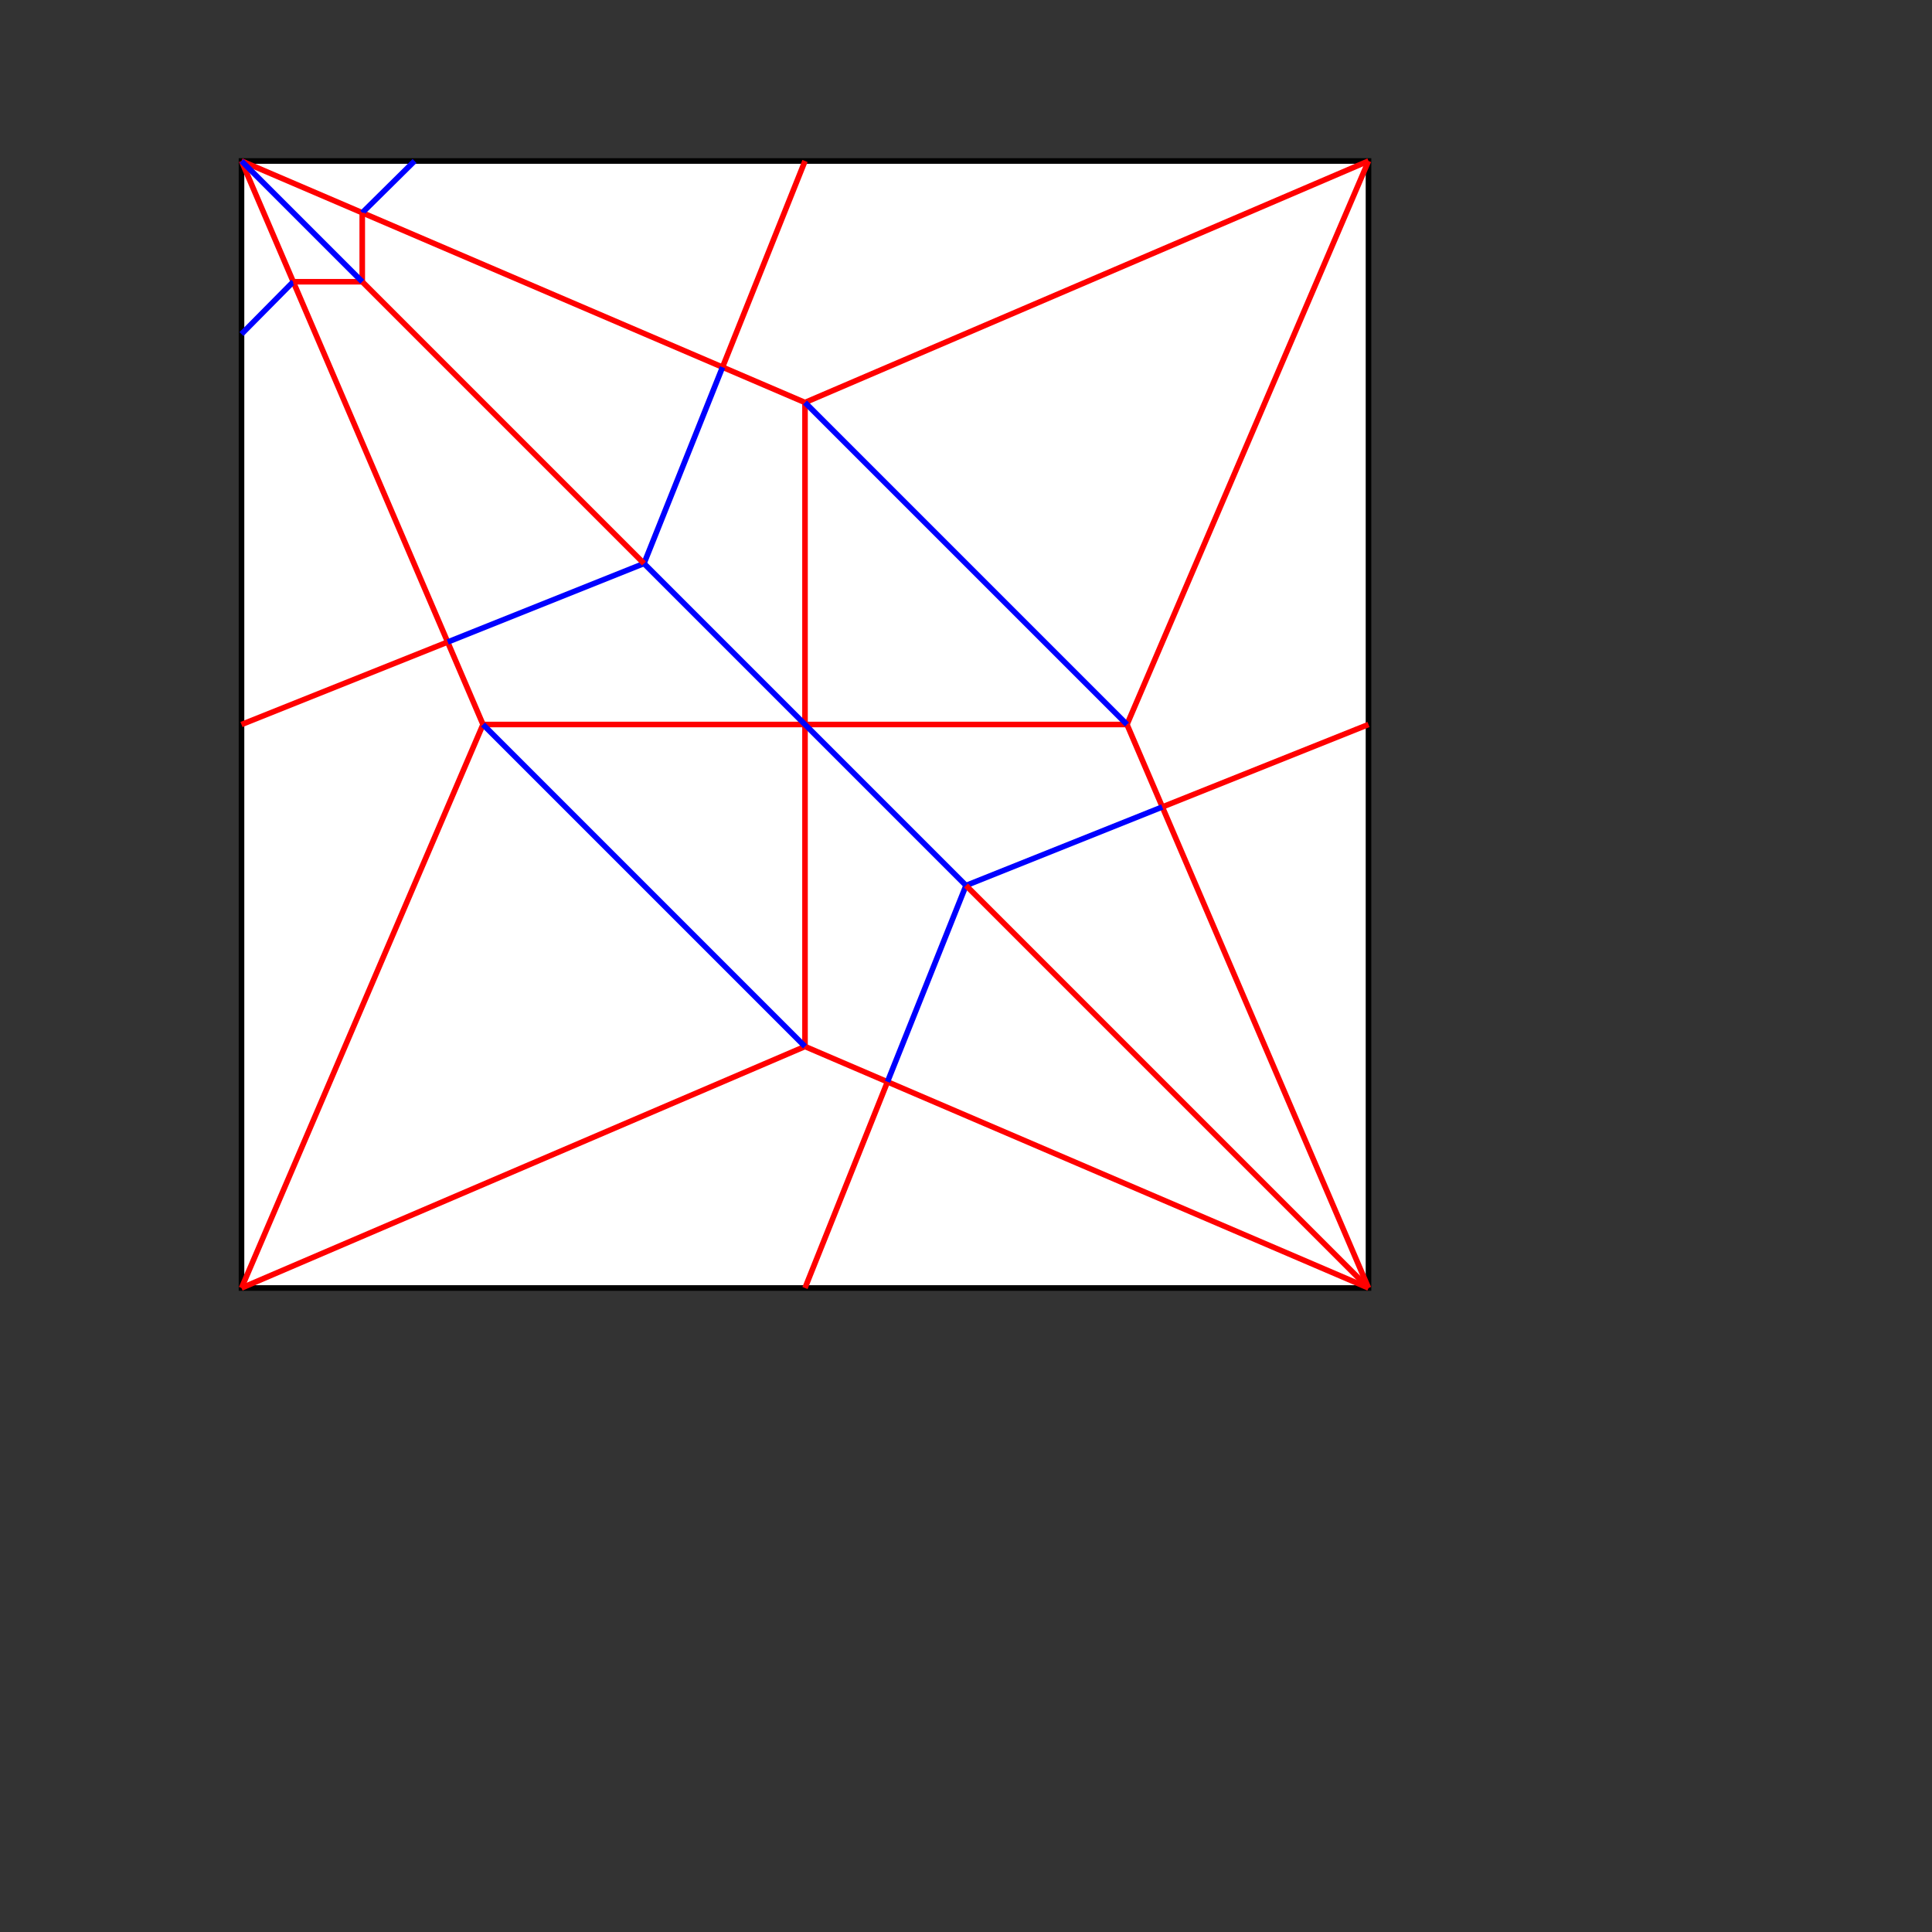 <?xml version="1.0" encoding="utf-8"?>
<svg version="1.1" xmlns="http://www.w3.org/2000/svg" width="3456px" height="3456px">
	<rect width="100%" height="100%" fill="#333333" stroke="none"/>
	<rect x="432" y="288" fill="#FFFFFF" stroke="#000000" stroke-width="10" width="2016" height="2016"/>
	<line fill="none" stroke="#FF0000" stroke-width="10" x1="864" y1="1296" x2="2016" y2="1296"/>
	<line fill="none" stroke="#FF0000" stroke-width="10" x1="1440" y1="720" x2="1440" y2="1872"/>
	<line fill="none" stroke="#FF0000" stroke-width="10" x1="432" y1="288" x2="1440" y2="720"/>
	<line fill="none" stroke="#FF0000" stroke-width="10" x1="2448" y1="288" x2="1440" y2="720"/>
	<line fill="none" stroke="#FF0000" stroke-width="10" x1="2448" y1="288" x2="2016" y2="1296"/>
	<line fill="none" stroke="#FF0000" stroke-width="10" x1="2448" y1="2304" x2="2016" y2="1296"/>
	<line fill="none" stroke="#FF0000" stroke-width="10" x1="2448" y1="2304" x2="1440" y2="1872"/>
	<line fill="none" stroke="#FF0000" stroke-width="10" x1="432" y1="2304" x2="1440" y2="1872"/>
	<line fill="none" stroke="#FF0000" stroke-width="10" x1="432" y1="2304" x2="864" y2="1296"/>
	<line fill="none" stroke="#FF0000" stroke-width="10" x1="432" y1="288" x2="864" y2="1296"/>
	<line fill="none" stroke="#0000FF" stroke-width="10" x1="1440" y1="720" x2="2016" y2="1296"/>
	<line fill="none" stroke="#0000FF" stroke-width="10" x1="864" y1="1296" x2="1440" y2="1872"/>
	<line fill="none" stroke="#0000FF" stroke-width="10" x1="800.78" y1="1148.488" x2="1152" y2="1008"/>
	<line fill="none" stroke="#0000FF" stroke-width="10" x1="1292.488" y1="656.781" x2="1152" y2="1008"/>
	<line fill="none" stroke="#0000FF" stroke-width="10" x1="1587.512" y1="1935.22" x2="1728" y2="1584"/>
	<line fill="none" stroke="#0000FF" stroke-width="10" x1="2079.22" y1="1443.513" x2="1728" y2="1584"/>
	<line fill="none" stroke="#FF0000" stroke-width="10" x1="1292.488" y1="656.781" x2="1440" y2="288"/>
	<line fill="none" stroke="#FF0000" stroke-width="10" x1="800.78" y1="1148.488" x2="432" y2="1296"/>
	<line fill="none" stroke="#FF0000" stroke-width="10" x1="2079.22" y1="1443.513" x2="2448" y2="1296"/>
	<line fill="none" stroke="#FF0000" stroke-width="10" x1="1587.512" y1="1935.22" x2="1440" y2="2304"/>
	<line fill="none" stroke="#0000FF" stroke-width="10" x1="1152" y1="1008" x2="1728" y2="1584"/>
	<line fill="none" stroke="#FF0000" stroke-width="10" x1="1728" y1="1584" x2="2448" y2="2304"/>
	<line fill="none" stroke="#FF0000" stroke-width="10" x1="1152" y1="1008" x2="648" y2="504"/>
	<line fill="none" stroke="#0000FF" stroke-width="10" x1="432" y1="597.595" x2="524.571" y2="504"/>
	<line fill="none" stroke="#FF0000" stroke-width="10" x1="524.571" y1="504" x2="648" y2="504"/>
	<line fill="none" stroke="#0000FF" stroke-width="10" x1="741.595" y1="288" x2="648" y2="380.571"/>
	<line fill="none" stroke="#FF0000" stroke-width="10" x1="648" y1="380.571" x2="648" y2="504"/>
	<line fill="none" stroke="#0000FF" stroke-width="10" x1="432" y1="288" x2="648" y2="504"/>
</svg>
